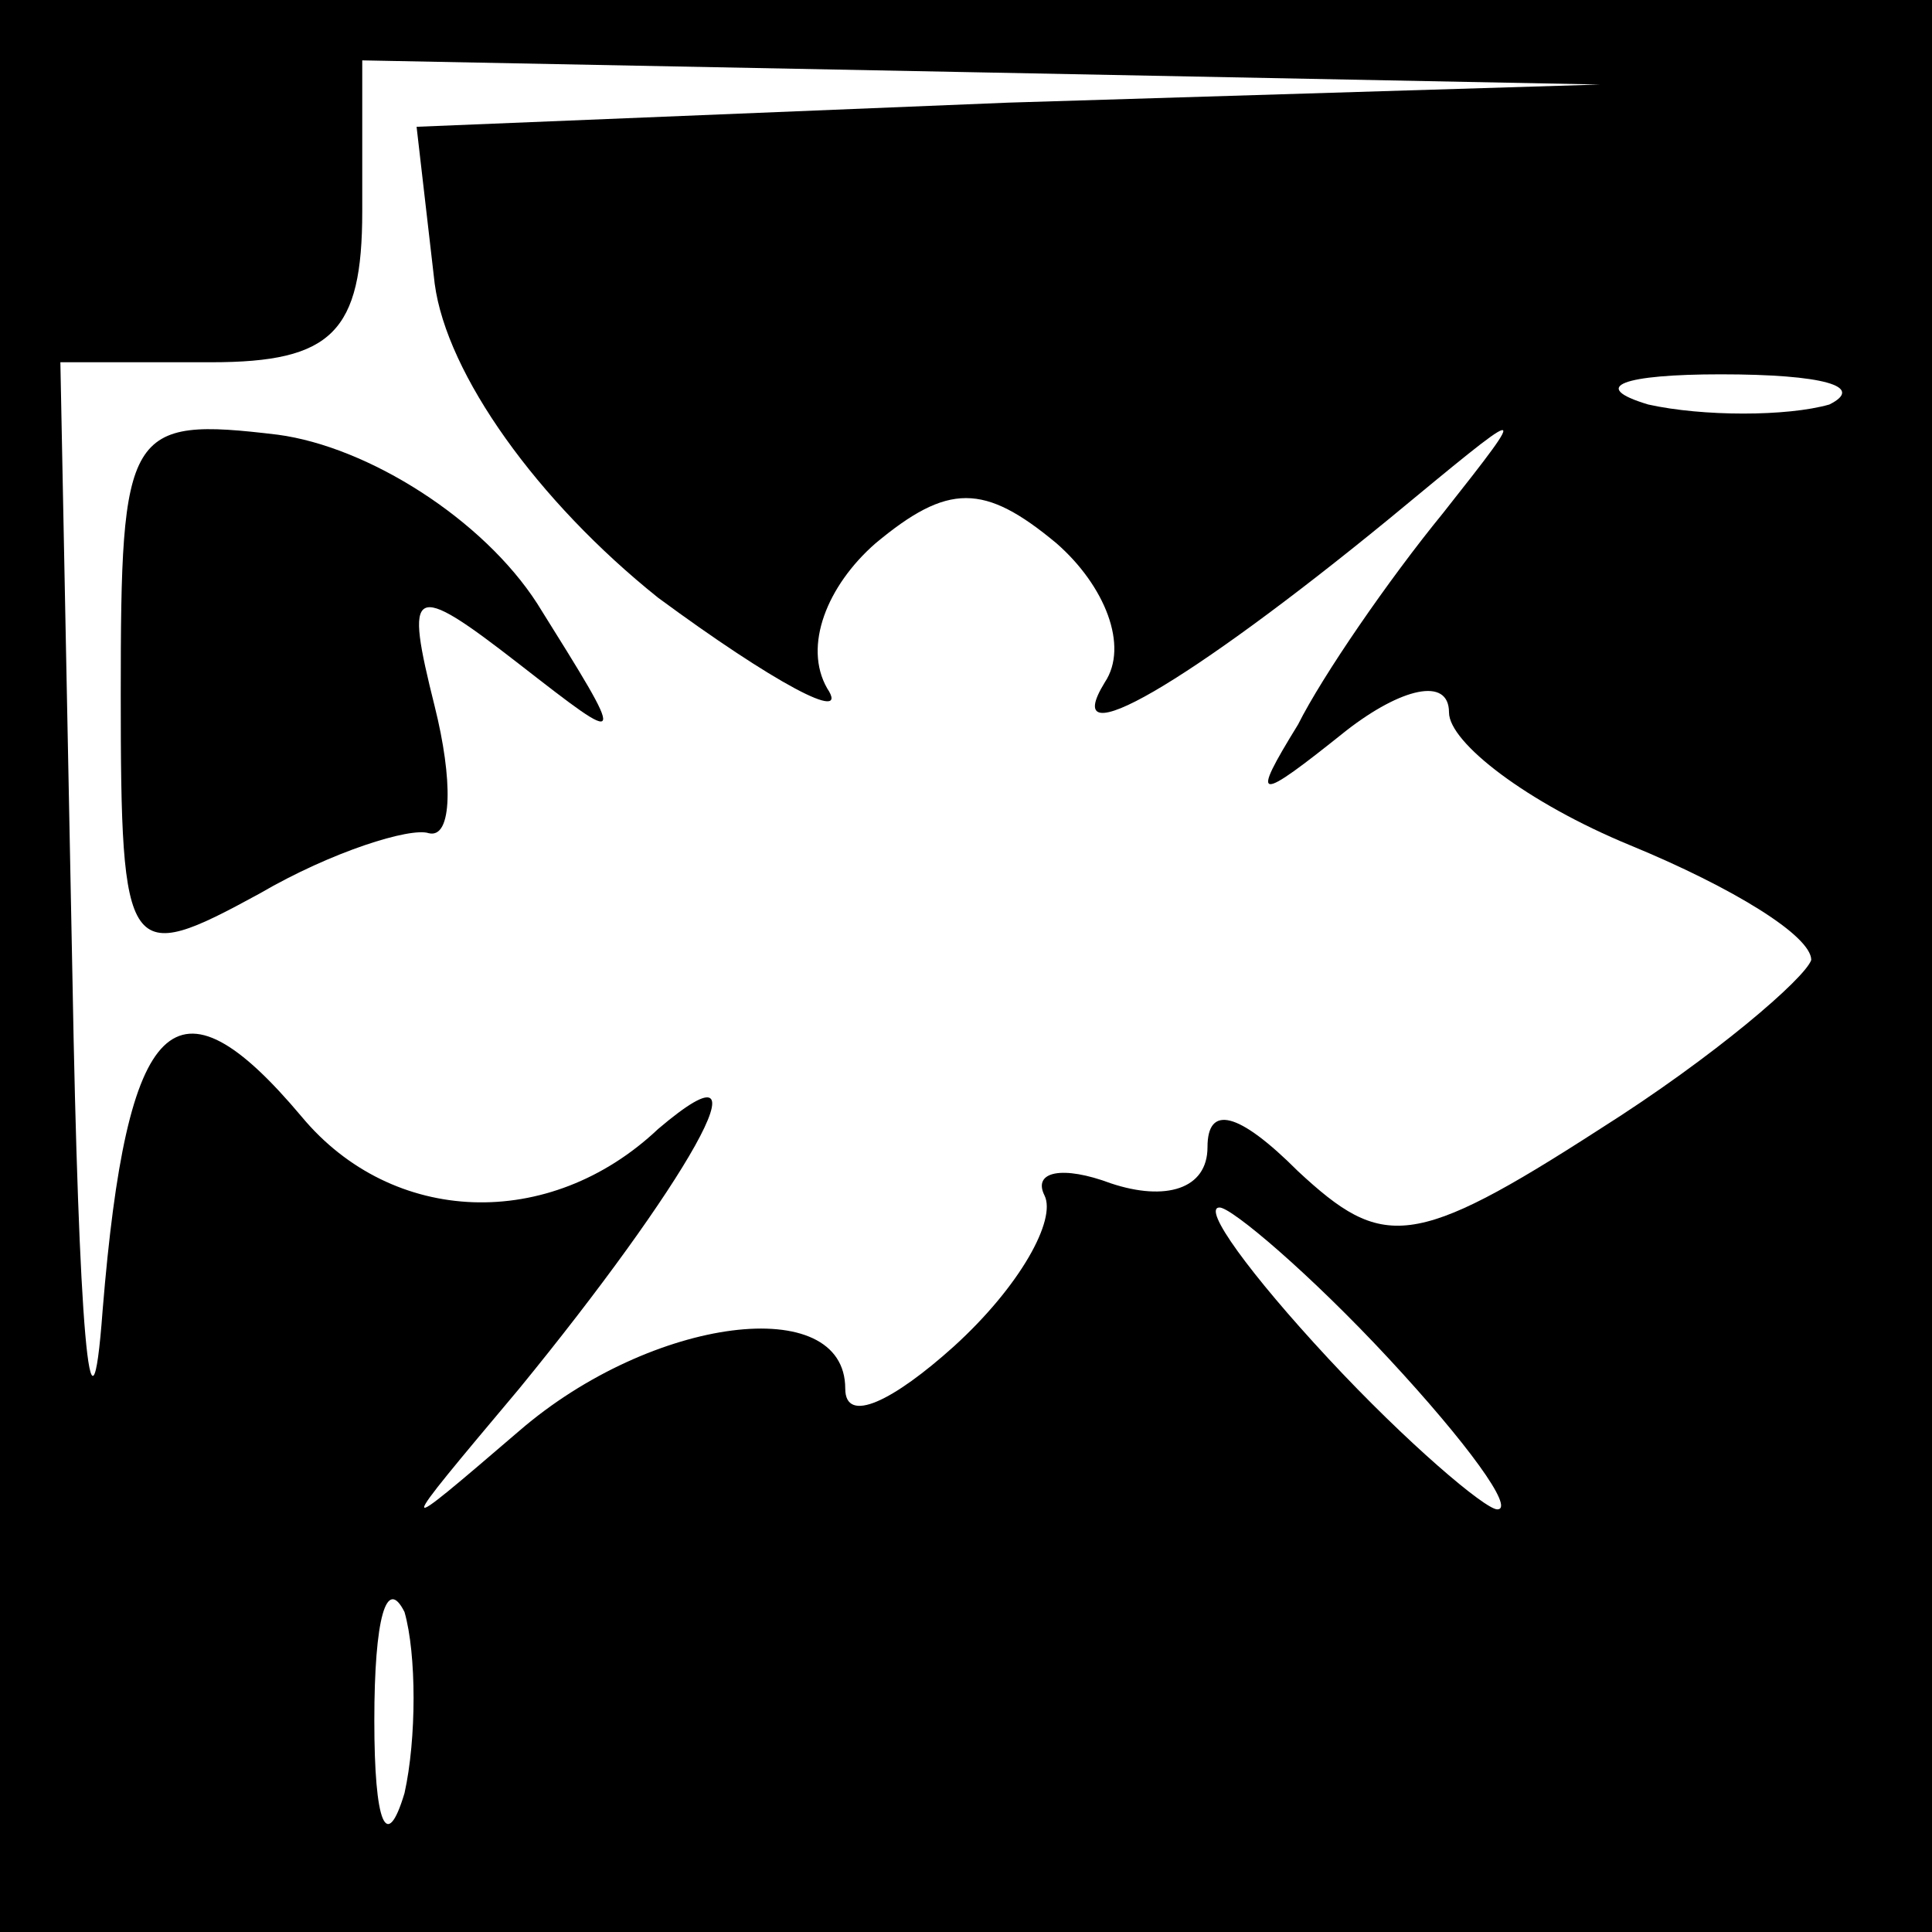 <?xml version="1.0" standalone="no"?>
<!DOCTYPE svg PUBLIC "-//W3C//DTD SVG 20010904//EN"
 "http://www.w3.org/TR/2001/REC-SVG-20010904/DTD/svg10.dtd">
<svg version="1.0" xmlns="http://www.w3.org/2000/svg"
 width="32pt" height="32pt" viewBox="0 0 32 32"
 preserveAspectRatio="xMidYMid meet">
<rect x="0" y="0" width="32" height="32" fill="#808080" stroke="none"/>
<g transform="translate(0,32) scale(0.1,-0.1)"
fill="#000000" stroke="none">
<path fill="#000000" stroke="none" d="M0 160 l0 -160 160 0 160 0 0 160 0
160 -160 0 -160 0 0 -160z"/>
<path fill="#ffffff" stroke="none" d="M167 303 l-98 -4 3 -26 c2 -15 17 -36
37 -52 19 -14 32 -21 28 -15 -4 7 0 17 8 24 12 10 18 10 30 0 8 -7 12 -17 8
-23 -8 -13 14 0 47 27 23 19 24 20 9 1 -9 -11 -20 -27 -24 -35 -8 -13 -7 -13
8 -1 9 7 17 9 17 3 0 -5 13 -15 30 -22 17 -7 30 -15 30 -19 -1 -3 -16 -16 -35
-28 -31 -20 -36 -20 -50 -7 -10 10 -15 11 -15 4 0 -7 -7 -9 -16 -6 -8 3 -13 2
-11 -2 2 -4 -4 -15 -15 -25 -10 -9 -18 -13 -18 -7 0 16 -32 12 -54 -7 -21 -18
-21 -18 0 7 27 33 43 60 23 43 -18 -17 -44 -16 -59 2 -21 25 -29 17 -33 -32
-2 -27 -4 -2 -5 55 l-2 102 25 0 c20 0 25 5 25 25 l0 25 103 -2 102 -2 -98 -3z"/>
<path fill="#ffffff" stroke="none" d="M303 253 c-7 -2 -21 -2 -30 0 -10 3 -4
5 12 5 17 0 24 -2 18 -5z"/>
<path fill="#ffffff" stroke="none" d="M230 95 c13 -14 21 -25 18 -25 -2 0
-15 11 -28 25 -13 14 -21 25 -18 25 2 0 15 -11 28 -25z"/>
<path fill="#ffffff" stroke="none" d="M67 23 c-3 -10 -5 -5 -5 12 0 17 2 24
5 18 2 -7 2 -21 0 -30z"/>
<path fill="#000000" stroke="none" d="M20 205 c0 -44 1 -45 23 -33 12 7 25
11 28 10 4 -1 4 9 1 21 -5 20 -4 21 14 7 18 -14 18 -14 3 10 -9 14 -28 26 -43
28 -25 3 -26 1 -26 -43z"/>
</g>
</svg>
